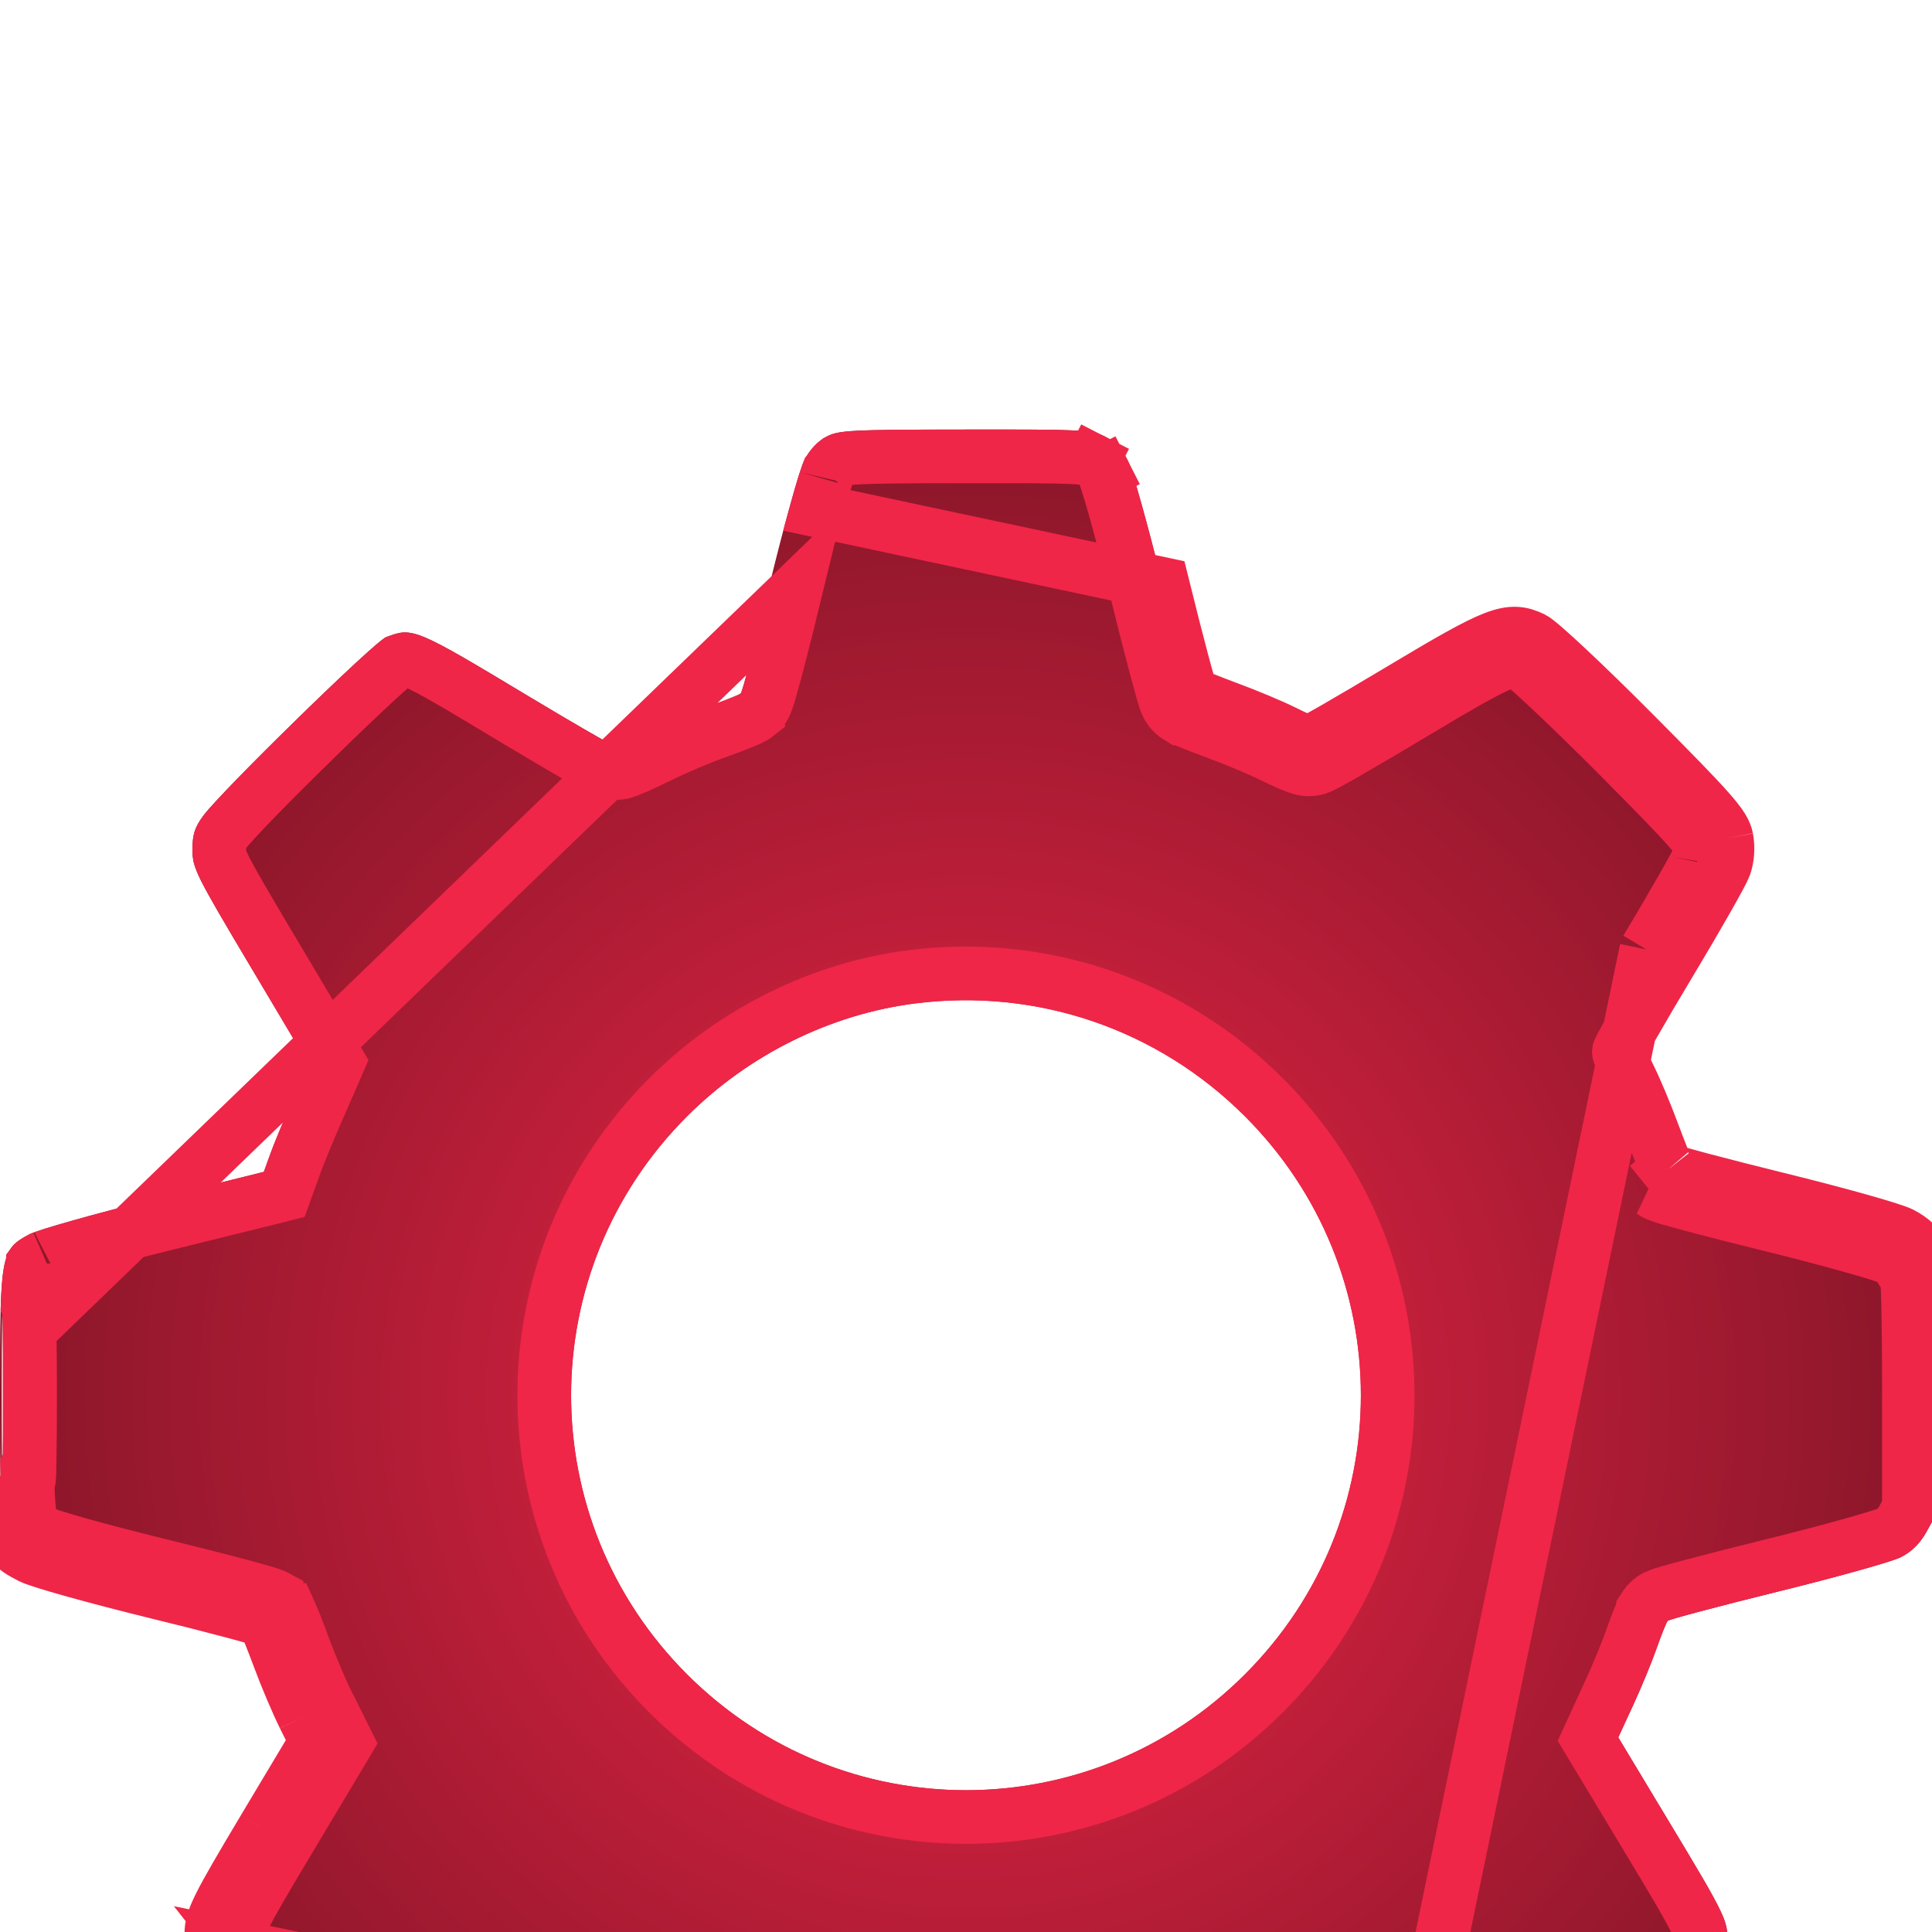 <svg width="18" height="18" viewBox="0 0 18 18" fill="none" xmlns="http://www.w3.org/2000/svg">
<g filter="url(#filter0_d_13_860)">
<path fill-rule="evenodd" clip-rule="evenodd" d="M7.697 0.07C7.618 0.111 7.542 0.193 7.493 0.288C7.45 0.371 7.306 0.889 7.172 1.438C7.038 1.987 6.916 2.448 6.901 2.461C6.886 2.474 6.746 2.529 6.592 2.584C6.437 2.638 6.188 2.744 6.039 2.818C5.889 2.892 5.752 2.953 5.733 2.953C5.715 2.953 5.356 2.746 4.935 2.493C3.861 1.848 3.846 1.842 3.597 1.936C3.491 1.976 2.064 3.371 1.894 3.6C1.814 3.709 1.793 3.774 1.793 3.917C1.793 4.086 1.825 4.151 2.333 5.004L2.873 5.912L2.724 6.252C2.642 6.439 2.549 6.665 2.517 6.755L2.458 6.918L1.431 7.173C0.866 7.313 0.343 7.461 0.269 7.502C0.007 7.645 0 7.682 0 9C0 10.336 0.005 10.362 0.288 10.507C0.371 10.549 0.889 10.694 1.439 10.829C1.989 10.963 2.449 11.086 2.461 11.1C2.473 11.115 2.535 11.269 2.6 11.443C2.664 11.617 2.769 11.864 2.832 11.991L2.948 12.223L2.458 13.042C2.027 13.764 1.969 13.88 1.969 14.017C1.969 14.102 1.991 14.214 2.019 14.266C2.047 14.319 2.439 14.729 2.89 15.179C3.455 15.743 3.744 16.006 3.821 16.028C4.018 16.085 4.205 16.006 5.006 15.526L5.789 15.058L5.997 15.163C6.112 15.221 6.359 15.327 6.548 15.398C6.737 15.47 6.9 15.537 6.91 15.547C6.921 15.558 7.039 16.015 7.173 16.563C7.306 17.112 7.451 17.629 7.493 17.712C7.638 17.995 7.664 18 9 18C10.336 18 10.362 17.995 10.507 17.712C10.55 17.629 10.694 17.111 10.828 16.562C10.962 16.013 11.084 15.553 11.099 15.54C11.114 15.527 11.269 15.465 11.443 15.4C11.617 15.336 11.868 15.229 12.001 15.163L12.242 15.042L13.044 15.522C13.49 15.789 13.912 16.017 13.994 16.036C14.242 16.091 14.355 16.007 15.248 15.107C16.017 14.332 16.061 14.28 16.084 14.129C16.115 13.919 16.098 13.882 15.541 12.958L15.077 12.187L15.216 11.886C15.293 11.72 15.391 11.481 15.435 11.355C15.479 11.23 15.525 11.116 15.537 11.102C15.548 11.088 16.009 10.966 16.559 10.83C17.11 10.694 17.628 10.55 17.71 10.508C17.811 10.457 17.887 10.381 17.947 10.274L18.035 10.116V8.941C18.035 8.294 18.022 7.774 18.006 7.784C17.99 7.794 17.952 7.75 17.922 7.687C17.887 7.615 17.81 7.543 17.714 7.494C17.63 7.451 17.11 7.305 16.559 7.17C16.009 7.034 15.549 6.912 15.538 6.898C15.526 6.884 15.465 6.731 15.4 6.557C15.336 6.383 15.238 6.15 15.183 6.039C15.127 5.928 15.082 5.82 15.082 5.798C15.082 5.777 15.294 5.406 15.553 4.975C15.812 4.544 16.044 4.136 16.068 4.07C16.095 3.995 16.102 3.897 16.086 3.811C16.063 3.692 15.953 3.566 15.231 2.84C14.775 2.381 14.347 1.98 14.28 1.948C14.061 1.844 13.944 1.89 13.054 2.423C12.6 2.695 12.214 2.918 12.195 2.918C12.177 2.918 12.072 2.873 11.961 2.817C11.85 2.762 11.617 2.664 11.443 2.6C11.269 2.535 11.116 2.474 11.102 2.462C11.088 2.451 10.966 1.991 10.83 1.441C10.694 0.89 10.549 0.371 10.506 0.288C10.455 0.187 10.384 0.113 10.296 0.068C10.172 0.005 10.081 0 8.993 0.002C7.914 0.003 7.812 0.008 7.697 0.07ZM8.525 5.349C7.738 5.449 6.974 5.827 6.401 6.401C4.961 7.84 4.961 10.16 6.401 11.599C7.84 13.039 10.16 13.039 11.599 11.599C13.039 10.16 13.039 7.84 11.599 6.401C10.788 5.589 9.663 5.204 8.525 5.349ZM0.016 9C0.016 9.667 0.021 9.94 0.026 9.606C0.032 9.273 0.032 8.727 0.026 8.394C0.021 8.06 0.016 8.333 0.016 9Z" fill="url(#paint0_radial_13_860)"/>
<path d="M16.086 3.811C16.063 3.692 15.953 3.566 15.231 2.84C14.775 2.381 14.347 1.98 14.28 1.948C14.061 1.844 13.944 1.89 13.054 2.423C12.6 2.695 12.214 2.918 12.195 2.918C12.177 2.918 12.072 2.873 11.961 2.817C11.85 2.762 11.617 2.664 11.443 2.6C11.269 2.535 11.116 2.474 11.102 2.462C11.088 2.451 10.966 1.991 10.83 1.441L7.608 0.755C7.636 0.653 7.662 0.566 7.682 0.5C7.702 0.439 7.712 0.411 7.715 0.403C7.716 0.402 7.716 0.401 7.716 0.402L7.716 0.402C7.745 0.344 7.789 0.304 7.813 0.291C7.814 0.29 7.815 0.29 7.816 0.289C7.827 0.283 7.848 0.271 7.997 0.263C8.164 0.254 8.451 0.252 8.993 0.252C9.541 0.251 9.827 0.252 9.993 0.26C10.139 0.268 10.162 0.28 10.179 0.289C10.18 0.289 10.181 0.29 10.182 0.291L10.296 0.068L10.182 0.291C10.217 0.308 10.253 0.341 10.284 0.401M16.086 3.811L15.84 3.857C15.84 3.857 15.84 3.857 15.84 3.857L16.086 3.811ZM16.086 3.811C16.102 3.897 16.095 3.995 16.068 4.07C16.044 4.136 15.812 4.544 15.553 4.975M15.553 4.975L15.339 4.846M15.553 4.975L15.339 4.846C15.339 4.846 15.339 4.846 15.339 4.846M15.553 4.975C15.294 5.406 15.082 5.777 15.082 5.798C15.082 5.82 15.127 5.928 15.183 6.039C15.238 6.15 15.336 6.383 15.4 6.557C15.465 6.731 15.526 6.884 15.538 6.898M15.339 4.846C15.467 4.632 15.589 4.424 15.681 4.262C15.727 4.181 15.766 4.112 15.793 4.06C15.815 4.02 15.826 3.998 15.831 3.989C15.833 3.985 15.833 3.984 15.833 3.985L15.833 3.985C15.843 3.955 15.849 3.904 15.84 3.858C15.84 3.857 15.837 3.852 15.832 3.843C15.818 3.821 15.79 3.783 15.733 3.718C15.619 3.588 15.417 3.381 15.054 3.016L15.054 3.016C14.827 2.789 14.609 2.576 14.439 2.417C14.354 2.337 14.282 2.272 14.229 2.225C14.202 2.202 14.182 2.185 14.167 2.174C14.165 2.172 14.162 2.17 14.16 2.168C14.13 2.155 14.118 2.154 14.112 2.153C14.102 2.153 14.075 2.154 14.009 2.18C13.865 2.235 13.635 2.366 13.183 2.637C12.955 2.774 12.743 2.898 12.586 2.989C12.508 3.034 12.442 3.072 12.393 3.098C12.37 3.111 12.348 3.123 12.331 3.131C12.323 3.135 12.312 3.141 12.302 3.145C12.297 3.147 12.288 3.151 12.278 3.154L12.277 3.154C12.274 3.156 12.239 3.168 12.195 3.168C12.158 3.168 12.126 3.159 12.118 3.157L12.118 3.157C12.104 3.153 12.092 3.149 12.082 3.145C12.061 3.138 12.038 3.128 12.014 3.118C11.966 3.098 11.908 3.07 11.849 3.041L11.849 3.041C11.749 2.991 11.526 2.897 11.357 2.834L11.357 2.834C11.268 2.801 11.184 2.769 11.119 2.743C11.087 2.73 11.059 2.718 11.036 2.709C11.025 2.704 11.013 2.698 11.003 2.693L11.002 2.693C10.999 2.691 10.97 2.678 10.944 2.657C10.917 2.634 10.9 2.611 10.895 2.603C10.887 2.592 10.882 2.583 10.879 2.577C10.873 2.566 10.869 2.556 10.867 2.55C10.862 2.538 10.858 2.527 10.854 2.517C10.848 2.498 10.841 2.473 10.832 2.445C10.816 2.389 10.795 2.311 10.77 2.218C10.72 2.031 10.655 1.777 10.587 1.5L10.587 1.5C10.52 1.227 10.45 0.963 10.393 0.757C10.364 0.653 10.338 0.566 10.317 0.501C10.298 0.438 10.287 0.409 10.284 0.402C10.284 0.401 10.284 0.401 10.284 0.401M15.339 4.846L13.173 15.308C13.393 15.44 13.607 15.562 13.775 15.652C13.859 15.698 13.93 15.734 13.983 15.76C14.034 15.785 14.054 15.792 14.053 15.793C14.053 15.793 14.052 15.792 14.049 15.792L14.049 15.792C14.093 15.802 14.104 15.799 14.111 15.797C14.124 15.794 14.158 15.783 14.23 15.729C14.382 15.617 14.618 15.387 15.07 14.931L15.248 15.107L15.07 14.931C15.459 14.54 15.653 14.342 15.755 14.222C15.806 14.163 15.823 14.136 15.829 14.124L15.829 14.123C15.831 14.118 15.833 14.115 15.836 14.092L15.836 14.092C15.844 14.042 15.844 14.029 15.842 14.018C15.841 14.007 15.836 13.98 15.806 13.916C15.743 13.781 15.61 13.556 15.327 13.087L15.327 13.087L14.863 12.316L14.795 12.203L14.85 12.083L14.989 11.781C15.063 11.62 15.159 11.389 15.199 11.273L15.199 11.273C15.222 11.207 15.246 11.144 15.266 11.094C15.276 11.069 15.286 11.046 15.294 11.027C15.299 11.017 15.304 11.006 15.309 10.996L15.309 10.995C15.313 10.989 15.325 10.964 15.346 10.94L15.346 10.94C15.368 10.914 15.39 10.899 15.398 10.893C15.409 10.886 15.418 10.881 15.423 10.878C15.434 10.873 15.444 10.868 15.45 10.866C15.461 10.862 15.473 10.857 15.482 10.854C15.502 10.848 15.526 10.84 15.554 10.832C15.61 10.816 15.688 10.795 15.782 10.77C15.969 10.72 16.223 10.655 16.5 10.587L16.5 10.587C16.773 10.52 17.037 10.451 17.243 10.393C17.346 10.364 17.433 10.339 17.498 10.318C17.558 10.299 17.587 10.289 17.594 10.286C17.596 10.285 17.596 10.285 17.596 10.285C17.649 10.258 17.691 10.22 17.729 10.152C17.729 10.152 17.729 10.152 17.729 10.152L17.785 10.051V8.941C17.785 8.619 17.782 8.329 17.777 8.122C17.774 8.036 17.772 7.965 17.769 7.913C17.74 7.877 17.715 7.835 17.696 7.795L17.696 7.795C17.696 7.795 17.696 7.794 17.695 7.792C17.694 7.791 17.692 7.789 17.69 7.786C17.686 7.781 17.68 7.774 17.671 7.766C17.653 7.749 17.629 7.732 17.6 7.717M10.284 0.401L10.506 0.288L10.284 0.401C10.284 0.401 10.284 0.401 10.284 0.401ZM0.257 9.834C0.254 9.843 0.249 9.854 0.243 9.866C0.236 9.878 0.223 9.901 0.2 9.924C0.177 9.948 0.129 9.986 0.056 9.996C0.042 9.998 0.028 9.999 0.015 9.999C0.039 10.37 0.107 10.414 0.288 10.507C0.371 10.549 0.889 10.694 1.439 10.829C1.989 10.963 2.449 11.086 2.461 11.1C2.473 11.115 2.535 11.269 2.6 11.443C2.664 11.617 2.769 11.864 2.832 11.991M0.257 9.834C0.262 9.982 0.27 10.082 0.283 10.153C0.29 10.189 0.297 10.208 0.301 10.218C0.305 10.226 0.307 10.228 0.307 10.229L0.307 10.229C0.312 10.234 0.325 10.245 0.401 10.284L0.401 10.284C0.401 10.284 0.402 10.284 0.403 10.284C0.41 10.287 0.439 10.298 0.501 10.318C0.566 10.338 0.653 10.364 0.756 10.393C0.962 10.45 1.226 10.519 1.499 10.586L1.499 10.586C1.775 10.654 2.029 10.718 2.216 10.768C2.309 10.793 2.388 10.814 2.444 10.831C2.472 10.839 2.497 10.847 2.516 10.853C2.526 10.856 2.538 10.861 2.55 10.866C2.555 10.868 2.566 10.872 2.577 10.878L2.577 10.879C2.58 10.88 2.621 10.9 2.655 10.942L2.655 10.942C2.676 10.968 2.689 10.995 2.691 11L2.692 11C2.697 11.011 2.702 11.023 2.707 11.034C2.717 11.057 2.73 11.086 2.743 11.118C2.769 11.183 2.801 11.268 2.834 11.357L2.834 11.357C2.896 11.525 2.997 11.762 3.056 11.879L2.832 11.991M0.257 9.834C0.255 9.78 0.254 9.721 0.253 9.654L0.276 9.611C0.275 9.686 0.274 9.748 0.271 9.775C0.27 9.778 0.269 9.785 0.268 9.794C0.267 9.798 0.265 9.806 0.263 9.815C0.262 9.818 0.26 9.825 0.257 9.834ZM2.832 11.991L2.948 12.223L2.458 13.042M2.832 11.991L3.056 11.879L3.172 12.111L3.233 12.233L3.163 12.351L2.673 13.17L2.458 13.042M2.458 13.042L2.673 13.17C2.456 13.534 2.339 13.735 2.275 13.861C2.218 13.975 2.219 14.001 2.219 14.014C2.219 14.015 2.219 14.016 2.219 14.017C2.219 14.04 2.222 14.072 2.229 14.104C2.232 14.12 2.235 14.133 2.238 14.142M2.458 13.042C2.027 13.764 1.969 13.88 1.969 14.017C1.969 14.102 1.991 14.214 2.019 14.266L2.24 14.149L2.238 14.142M2.238 14.142C2.238 14.142 2.238 14.142 2.238 14.142C2.249 14.156 2.266 14.175 2.289 14.2C2.334 14.251 2.398 14.319 2.477 14.401C2.633 14.565 2.842 14.778 3.066 15.002L3.066 15.002C3.348 15.283 3.559 15.487 3.707 15.622C3.782 15.69 3.837 15.738 3.877 15.769C3.891 15.78 3.901 15.787 3.909 15.792C3.935 15.797 3.98 15.794 4.09 15.748C4.242 15.684 4.474 15.553 4.878 15.312L5.661 14.843L5.779 14.772L5.903 14.835L6.11 14.94L5.997 15.163L6.11 14.94L2.238 14.142ZM15.538 6.898L15.343 7.056C15.343 7.056 15.343 7.056 15.343 7.056L15.538 6.898ZM15.538 6.898C15.549 6.912 16.009 7.034 16.559 7.17C17.11 7.305 17.63 7.451 17.714 7.494M17.714 7.494L17.6 7.717C17.6 7.717 17.6 7.717 17.6 7.717M17.714 7.494C17.81 7.543 17.887 7.615 17.922 7.687C17.952 7.75 17.99 7.794 18.006 7.784L15.397 7.105C15.408 7.113 15.418 7.118 15.423 7.121C15.434 7.127 15.444 7.131 15.45 7.133C15.462 7.138 15.473 7.142 15.483 7.145C15.502 7.152 15.527 7.16 15.555 7.168C15.611 7.184 15.689 7.205 15.782 7.23C15.969 7.28 16.223 7.345 16.5 7.413L16.5 7.413C16.773 7.48 17.038 7.55 17.244 7.608C17.347 7.637 17.434 7.662 17.5 7.683C17.569 7.705 17.598 7.716 17.6 7.717C17.6 7.717 17.6 7.717 17.6 7.717M17.714 7.494L17.6 7.717M7.234 2.215C7.283 2.027 7.348 1.773 7.415 1.497L0.276 8.389C0.275 8.314 0.274 8.252 0.271 8.225C0.27 8.222 0.269 8.215 0.268 8.206C0.267 8.202 0.265 8.194 0.263 8.185C0.262 8.182 0.26 8.175 0.257 8.167C0.262 8.023 0.269 7.925 0.282 7.854C0.289 7.818 0.295 7.797 0.3 7.786C0.304 7.776 0.307 7.773 0.307 7.773L0.307 7.772C0.31 7.768 0.32 7.759 0.389 7.721C0.386 7.722 0.388 7.722 0.394 7.719C0.406 7.715 0.431 7.706 0.478 7.691C0.543 7.67 0.63 7.644 0.734 7.615C0.942 7.556 1.211 7.485 1.491 7.415L1.491 7.415L2.518 7.161L2.648 7.128L2.693 7.003L2.752 6.84L2.752 6.84C2.781 6.758 2.872 6.538 2.953 6.352C2.953 6.352 2.953 6.352 2.953 6.352L3.102 6.012L3.153 5.894L3.088 5.784L2.548 4.876L2.548 4.876C2.291 4.445 2.163 4.226 2.096 4.093C2.064 4.028 2.053 3.995 2.048 3.977C2.045 3.962 2.043 3.949 2.043 3.917C2.043 3.856 2.048 3.834 2.052 3.822C2.055 3.811 2.063 3.793 2.095 3.749C2.126 3.708 2.233 3.591 2.396 3.423C2.554 3.261 2.75 3.066 2.945 2.876C3.139 2.685 3.331 2.502 3.48 2.364C3.555 2.295 3.617 2.239 3.663 2.199C3.683 2.182 3.699 2.169 3.71 2.161C3.756 2.144 3.766 2.142 3.772 2.142L3.772 2.142C3.775 2.142 3.796 2.141 3.86 2.168C4.008 2.229 4.258 2.378 4.806 2.708C5.017 2.835 5.214 2.95 5.36 3.035C5.433 3.077 5.495 3.112 5.54 3.136C5.563 3.149 5.583 3.159 5.6 3.168C5.608 3.172 5.618 3.177 5.629 3.181C5.634 3.183 5.643 3.187 5.654 3.19C5.654 3.19 5.654 3.191 5.654 3.191C5.659 3.192 5.692 3.203 5.733 3.203C5.777 3.203 5.815 3.191 5.819 3.189C5.82 3.189 5.82 3.189 5.82 3.189C5.833 3.185 5.846 3.18 5.858 3.176C5.881 3.167 5.909 3.155 5.938 3.142C5.998 3.116 6.073 3.08 6.15 3.042L6.15 3.042C6.291 2.972 6.53 2.871 6.675 2.82L6.675 2.82C6.755 2.791 6.831 2.763 6.891 2.739C6.921 2.727 6.948 2.716 6.97 2.706C6.981 2.701 6.993 2.696 7.004 2.69L7.005 2.689C7.011 2.686 7.038 2.672 7.064 2.651L7.064 2.65C7.101 2.618 7.12 2.582 7.123 2.577C7.123 2.577 7.123 2.577 7.123 2.577C7.129 2.565 7.133 2.555 7.136 2.55C7.141 2.538 7.145 2.525 7.148 2.516C7.155 2.496 7.163 2.471 7.171 2.443C7.187 2.386 7.209 2.308 7.234 2.215ZM3.685 2.17L3.685 2.17L3.685 2.17ZM3.89 15.788C3.89 15.788 3.89 15.788 3.891 15.788L3.89 15.788L3.89 15.788ZM3.918 15.799C3.92 15.8 3.92 15.8 3.92 15.8C3.921 15.8 3.92 15.8 3.918 15.799ZM0.276 9.611C0.282 9.274 0.282 8.726 0.276 8.389V9.611ZM8.494 5.101L8.494 5.101C7.65 5.208 6.836 5.612 6.224 6.224C4.686 7.761 4.686 10.239 6.224 11.776C7.761 13.313 10.239 13.313 11.776 11.776C13.313 10.239 13.313 7.761 11.776 6.224C10.91 5.358 9.708 4.946 8.494 5.101ZM7.128 15.424C7.125 15.418 7.111 15.395 7.087 15.371L10.229 17.693L10.229 17.693C10.228 17.693 10.226 17.695 10.218 17.699C10.208 17.703 10.189 17.71 10.153 17.717C9.992 17.747 9.684 17.75 9 17.75C8.316 17.75 8.008 17.747 7.847 17.717C7.811 17.71 7.792 17.703 7.782 17.699C7.774 17.695 7.772 17.693 7.771 17.693L7.771 17.693C7.766 17.688 7.755 17.675 7.716 17.599C7.716 17.599 7.716 17.598 7.715 17.597C7.712 17.59 7.702 17.561 7.682 17.5C7.662 17.435 7.636 17.348 7.608 17.245C7.551 17.04 7.482 16.776 7.415 16.504C7.348 16.229 7.285 15.977 7.237 15.791C7.213 15.698 7.193 15.622 7.178 15.567C7.17 15.54 7.164 15.516 7.158 15.498C7.155 15.489 7.152 15.479 7.149 15.469C7.147 15.464 7.144 15.456 7.14 15.447C7.138 15.442 7.134 15.434 7.128 15.425L7.128 15.424Z" stroke="#EF2648" stroke-width="0.5"/>
</g>
<defs>
<filter id="filter0_d_13_860" x="-55.5" y="-51.499" width="129.035" height="128.999" filterUnits="userSpaceOnUse" color-interpolation-filters="sRGB">
<feFlood flood-opacity="0" result="BackgroundImageFix"/>
<feColorMatrix in="SourceAlpha" type="matrix" values="0 0 0 0 0 0 0 0 0 0 0 0 0 0 0 0 0 0 127 0" result="hardAlpha"/>
<feOffset dy="4"/>
<feGaussianBlur stdDeviation="27.75"/>
<feComposite in2="hardAlpha" operator="out"/>
<feColorMatrix type="matrix" values="0 0 0 0 0.937 0 0 0 0 0.149 0 0 0 0 0.282 0 0 0 1 0"/>
<feBlend mode="normal" in2="BackgroundImageFix" result="effect1_dropShadow_13_860"/>
<feBlend mode="normal" in="SourceGraphic" in2="effect1_dropShadow_13_860" result="shape"/>
</filter>
<radialGradient id="paint0_radial_13_860" cx="0" cy="0" r="1" gradientUnits="userSpaceOnUse" gradientTransform="translate(9.018 9.001) scale(9.018 8.999)">
<stop stop-color="#EF2648"/>
<stop offset="1" stop-color="#891629"/>
</radialGradient>
</defs>
</svg>
